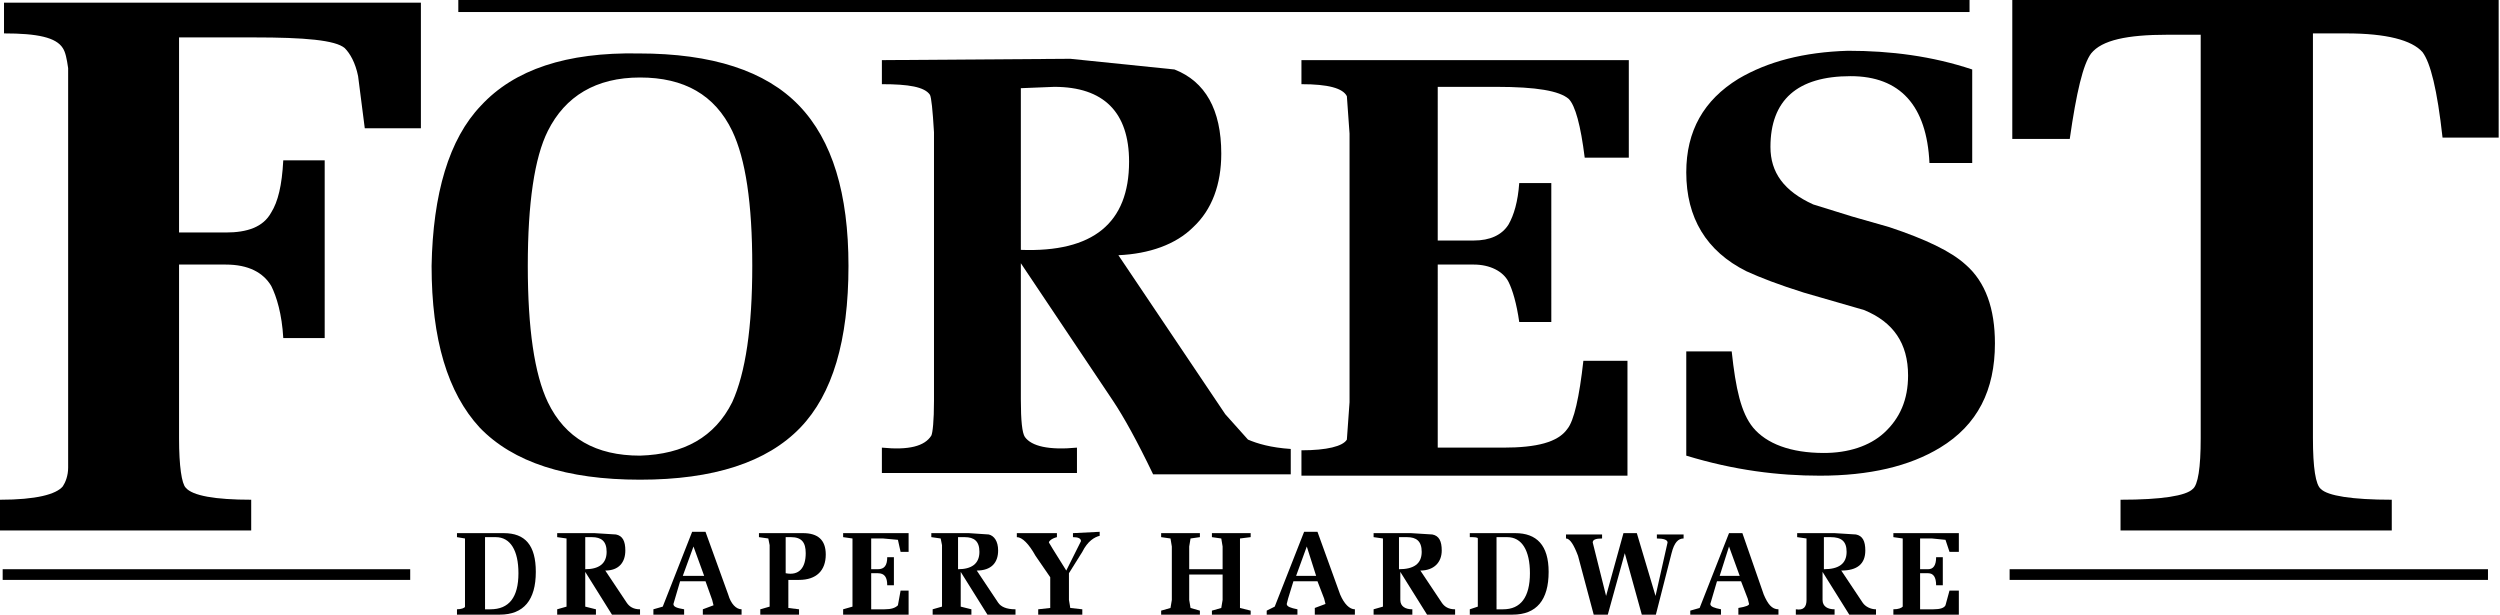 <?xml version="1.0" encoding="utf-8"?>
<!-- Generator: Adobe Illustrator 20.0.0, SVG Export Plug-In . SVG Version: 6.00 Build 0)  -->
<svg version="1.1" id="Layer_1" xmlns="http://www.w3.org/2000/svg" xmlns:xlink="http://www.w3.org/1999/xlink" x="0px" y="0px"
	 viewBox="0 0 187.1 46" style="enable-background:new 0 0 187.1 46;" xml:space="preserve">
<path d="M41,9.8c1.3-2.6,3.6-4,6.9-4c3.3,0,5.6,1.3,6.9,4c1,2.1,1.5,5.4,1.5,10.1c0,4.6-0.5,8-1.5,10.2c-1.3,2.6-3.6,3.9-6.9,4
	c-3.3,0-5.6-1.3-6.9-4c-1-2.1-1.5-5.5-1.5-10.2C39.5,15.2,40,11.8,41,9.8 M36,7.9c-2.4,2.5-3.6,6.6-3.7,12c0,5.5,1.2,9.5,3.6,12.1
	c2.5,2.6,6.5,3.9,12,3.9c5.5,0,9.5-1.3,12-3.9c2.4-2.5,3.6-6.5,3.6-12.1c0-5.4-1.2-9.4-3.7-12c-2.5-2.6-6.5-3.9-12-3.9
	C42.4,3.9,38.5,5.2,36,7.9z"/>
<path d="M76.4,6.6l2.5-0.1c3.7,0,5.6,1.9,5.6,5.6c0,4.6-2.7,6.8-8.1,6.6C76.4,18.7,76.4,6.6,76.4,6.6z M66,4.5v1.8
	c2,0,3.2,0.2,3.6,0.8c0.1,0.2,0.2,1.1,0.3,2.8v20.1c0,1.5-0.1,2.4-0.2,2.6c-0.5,0.8-1.7,1.1-3.7,0.9v1.9h14.6v-1.9
	c-2.1,0.2-3.4-0.1-3.9-0.8c-0.2-0.3-0.3-1.2-0.3-2.8V19.7L83.3,30c0.8,1.2,1.8,3,3,5.5h10.3v-1.9c-1.5-0.1-2.5-0.4-3.2-0.7l-1.7-1.9
	l-8-11.9c2.3-0.1,4.3-0.8,5.6-2.1c1.4-1.3,2.1-3.2,2.1-5.5c0-3.3-1.2-5.4-3.5-6.3l-7.8-0.8L66,4.5L66,4.5z"/>
<rect x="34.3" width="113.1" height="0.9"/>
<rect x="150.4" y="42.6" width="35.8" height="0.8"/>
<rect x="0.2" y="42.6" width="30.5" height="0.8"/>
<path d="M36.3,40.2l0.8,0c1.1,0,1.7,1,1.7,2.7c0,1.8-0.7,2.7-2.1,2.7l-0.4,0V40.2z M34.2,40.2l0.6,0.1l0,0.5v4.1l0,0.5
	c0,0.1-0.3,0.2-0.6,0.2V46h3.2c1.8,0,2.7-1.1,2.7-3.2c0-2-0.8-2.9-2.4-2.9h-3.5V40.2z"/>
<path d="M43.8,40.2h0.5c0.7,0,1.1,0.3,1.1,1.1c0,0.9-0.6,1.3-1.6,1.3V40.2z M41.7,40.2l0.7,0.1l0,0.5v4.6l-0.7,0.2V46h2.9v-0.4
	l-0.8-0.2l0-0.5v-2.1l2,3.2h2.1v-0.4c-0.5,0-0.8-0.2-1-0.5l-1.6-2.4c1,0,1.5-0.6,1.5-1.5c0-0.7-0.2-1.1-0.7-1.2l-1.6-0.1h-2.8
	L41.7,40.2L41.7,40.2z"/>
<path d="M51.1,43.1l0.8-2.2l0.8,2.2H51.1z M53.3,44.9l0.1,0.4l-0.8,0.3V46h2.9v-0.4c-0.4,0-0.8-0.4-1-1.1l-1.7-4.7h-1l-2.2,5.6
	l-0.7,0.2V46h2.3v-0.4c-0.6-0.1-0.8-0.2-0.8-0.4l0.5-1.7h1.9L53.3,44.9z"/>
<path d="M58.8,40.2h0.4c0.8,0,1.1,0.4,1.1,1.2c0,1.1-0.5,1.7-1.5,1.5L58.8,40.2L58.8,40.2z M61.8,41.5c0-1.1-0.6-1.6-1.7-1.6h-3.3
	v0.3l0.7,0.1l0.1,0.5v4.1l0,0.5l-0.7,0.2V46h2.9v-0.4l-0.8-0.1l0-2.1h0.8C61.1,43.4,61.8,42.7,61.8,41.5z"/>
<path d="M68,41.3v-1.4h-4.9v0.3l0.7,0.1l0,0.6v4l0,0.5l-0.7,0.2V46H68v-1.8h-0.6l-0.2,1.1c-0.2,0.2-0.5,0.3-1,0.3h-1v-2.7h0.5
	c0.5,0,0.7,0.3,0.7,0.9h0.5v-2.1h-0.5c0,0.6-0.2,0.9-0.7,0.9h-0.5v-2.3h0.9l1.1,0.1l0.2,0.9C67.4,41.3,68,41.3,68,41.3z"/>
<path d="M71.7,40.2h0.5c0.7,0,1.1,0.3,1.1,1.1c0,0.9-0.6,1.3-1.6,1.3L71.7,40.2L71.7,40.2z M74.7,45.1l-1.6-2.4
	c1.1,0,1.6-0.6,1.6-1.5c0-0.7-0.3-1.1-0.7-1.2l-1.5-0.1h-2.8v0.3l0.7,0.1l0.1,0.5v4.1l0,0.5l-0.7,0.2V46h2.9v-0.4l-0.8-0.2l0-0.5
	v-2.1l2,3.2h2.1v-0.4C75.3,45.6,74.9,45.4,74.7,45.1z"/>
<path d="M80.3,39.9v0.3c0.4,0,0.6,0.1,0.6,0.3l-1.1,2.2l-1-1.6l-0.3-0.5c0-0.1,0.2-0.3,0.6-0.4v-0.3h-3v0.3c0.4,0,0.9,0.5,1.4,1.4
	l1.1,1.6l0,0.5l0,1.8l-0.9,0.1V46H81v-0.4l-0.9-0.1L80,44.9v-1.8l0-0.2l1-1.6c0.4-0.8,0.9-1.1,1.3-1.2v-0.3L80.3,39.9L80.3,39.9z"/>
<polygon points="93.6,40.2 93.6,39.9 90.7,39.9 90.7,40.2 91.4,40.3 91.5,40.9 91.5,42.6 89,42.6 89,40.9 89.1,40.3 89.8,40.2 
	89.8,39.9 86.9,39.9 86.9,40.2 87.6,40.3 87.7,40.9 87.7,44.9 87.6,45.5 86.9,45.7 86.9,46 89.8,46 89.8,45.7 89.1,45.5 89,44.9 
	89,43 91.5,43 91.5,44.9 91.4,45.5 90.7,45.7 90.7,46 93.6,46 93.6,45.7 92.8,45.5 92.8,44.9 92.8,40.9 92.8,40.3 "/>
<path d="M97,43.1l0.8-2.2l0.7,2.2H97z M94.8,45.7V46h2.3v-0.4c-0.5-0.1-0.8-0.2-0.8-0.4l0.1-0.4l0.4-1.3h1.8l0.5,1.3l0.1,0.4
	l-0.8,0.3V46h3v-0.4c-0.4,0-0.8-0.4-1.1-1.1l-1.7-4.7h-1l-2.2,5.6L94.8,45.7z"/>
<path d="M104.8,40.2h0.5c0.7,0,1.1,0.3,1.1,1.1c0,0.9-0.6,1.3-1.7,1.3V40.2z M102.8,39.9v0.3l0.7,0.1l0,0.5v4.6l-0.7,0.2V46h2.9
	v-0.4c-0.5,0-0.9-0.2-0.9-0.7v-2.1l2,3.2h2.1v-0.4c-0.5,0-0.8-0.2-1-0.5l-1.6-2.4c1,0,1.6-0.6,1.6-1.5c0-0.7-0.2-1.1-0.7-1.2
	l-1.6-0.1L102.8,39.9L102.8,39.9z"/>
<path d="M112,40.2l0.8,0c1.1,0,1.7,1,1.7,2.7c0,1.8-0.7,2.7-2,2.7l-0.5,0V40.2z M115.9,42.8c0-2-0.9-2.9-2.5-2.9H110v0.3
	c0.3,0,0.6,0,0.6,0.1l0,0.5v4.1l0,0.5l-0.6,0.2V46h3.2C115,46,115.9,44.9,115.9,42.8z"/>
<path d="M122.5,39.9h-1l-1.3,4.7l-1-4c0-0.2,0.2-0.3,0.7-0.3v-0.3h-2.7v0.3c0.3,0,0.6,0.5,0.9,1.3l1.2,4.5h1l1.3-4.7l1.3,4.7h1
	l1.2-4.7c0.2-0.8,0.5-1.1,0.9-1.1v-0.3h-2v0.3c0.5,0,0.8,0.1,0.8,0.3l-0.9,4L122.5,39.9z"/>
<path d="M130.2,43.1h-1.5l0.7-2.2L130.2,43.1z M130.4,39.9h-1l-2.2,5.6l-0.7,0.2V46h2.3v-0.4c-0.5-0.1-0.8-0.2-0.8-0.4l0.5-1.7h1.8
	l0.5,1.3l0.1,0.4c0,0.1-0.2,0.2-0.8,0.3V46h3v-0.4c-0.5,0-0.8-0.4-1.1-1.1L130.4,39.9z"/>
<path d="M136.5,40.2h0.5c0.8,0,1.2,0.3,1.2,1.1c0,0.9-0.6,1.3-1.7,1.3V40.2z M139.6,41.2c0-0.7-0.2-1.1-0.7-1.2l-1.6-0.1h-2.8v0.3
	l0.7,0.1l0,0.5v4.1c0,0.5-0.2,0.8-0.8,0.7V46h2.9v-0.4c-0.5,0-0.9-0.2-0.9-0.7v-2.1l2,3.2h2v-0.4c-0.4,0-0.8-0.2-1-0.5l-1.6-2.4
	C139,42.7,139.6,42.2,139.6,41.2z"/>
<path d="M141.7,40.2l0.7,0.1l0,0.6v4l0,0.5c-0.1,0.1-0.3,0.2-0.7,0.2V46h4.9v-1.8h-0.7l-0.3,1.1c-0.1,0.2-0.4,0.3-0.9,0.3h-1v-2.7
	h0.6c0.4,0,0.6,0.3,0.6,0.9h0.5v-2.1h-0.5c0,0.6-0.2,0.9-0.6,0.9h-0.6v-2.3h0.9l1,0.1l0.3,0.9h0.7v-1.4h-4.9V40.2z"/>
<path d="M107.6,6.5h4.4c3,0,4.7,0.3,5.4,0.9c0.5,0.5,0.9,2,1.2,4.4h3.3V4.5H97.4v1.8c2,0,3.1,0.3,3.4,0.9l0.2,2.8v20.1l-0.2,2.8
	c-0.3,0.5-1.5,0.8-3.4,0.8v1.9h24.4v-8.6h-3.3c-0.3,2.7-0.7,4.5-1.2,5.1c-0.7,1-2.3,1.4-4.8,1.4h-4.9V19.8h2.7
	c1.2,0,2.2,0.5,2.6,1.3c0.3,0.6,0.6,1.6,0.8,3h2.4V13.7h-2.4c-0.1,1.4-0.4,2.4-0.8,3.1c-0.5,0.8-1.4,1.2-2.6,1.2h-2.7V6.5z"/>
<path d="M130.1,5.9c-2.6,1.6-3.9,3.9-3.9,7c0,3.4,1.5,5.9,4.5,7.4c1.1,0.5,2.4,1,4.3,1.6l4.5,1.3c2.2,0.9,3.3,2.5,3.3,4.9
	c0,1.8-0.6,3.2-1.8,4.3c-1.1,1-2.7,1.5-4.5,1.5c-2.5,0-4.3-0.7-5.3-1.9c-0.9-1.1-1.3-2.9-1.6-5.7h-3.4v7.8c3.6,1.1,6.9,1.5,10,1.5
	c3.7,0,6.7-0.7,9-2.1c2.8-1.7,4.1-4.3,4.1-7.8c0-2.6-0.7-4.6-2.2-5.9c-1.1-1-3-1.9-5.7-2.8l-2.8-0.8l-2.9-0.9
	c-2.2-1-3.2-2.4-3.2-4.3c0-3.5,2-5.3,6-5.3c3.7,0,5.7,2.2,5.9,6.5h3.2v-7c-3-1-6.1-1.4-9.3-1.4C135,3.9,132.3,4.6,130.1,5.9"/>
<path d="M154.9,10.4c0.5-3.5,1-5.6,1.6-6.4c0.8-1,2.7-1.4,5.7-1.4h2.5v30.2c0,2.2-0.2,3.5-0.6,3.8c-0.5,0.5-2.3,0.8-5.4,0.8v2.3H179
	v-2.3c-3,0-4.8-0.3-5.3-0.8c-0.4-0.3-0.6-1.6-0.6-3.8V2.5h2.5c3,0,4.9,0.5,5.7,1.4c0.6,0.8,1.1,2.8,1.5,6.4h4.2V0h-36.4v10.4H154.9z
	"/>
<path d="M0.3,0.2v2.3c2.5,0,3.9,0.3,4.4,1.1C4.9,3.9,5,4.4,5.1,5.1V35c0,0.6-0.2,1.1-0.4,1.4c-0.5,0.6-2,1-4.7,1v2.3h18.8v-2.3
	c-2.7,0-4.4-0.3-4.9-0.9c-0.3-0.3-0.5-1.6-0.5-3.7v-13h3.5c1.7,0,2.8,0.6,3.4,1.6c0.4,0.8,0.8,2.1,0.9,3.9h3.1V12h-3.1
	c-0.1,1.9-0.4,3.1-0.9,3.9c-0.6,1.1-1.8,1.5-3.4,1.5h-3.5V2.8H19c3.8,0,6.1,0.2,6.8,0.8c0.4,0.4,0.8,1.1,1,2.1l0.5,3.9h4.2V0.2H0.3z
	"/>
</svg>
